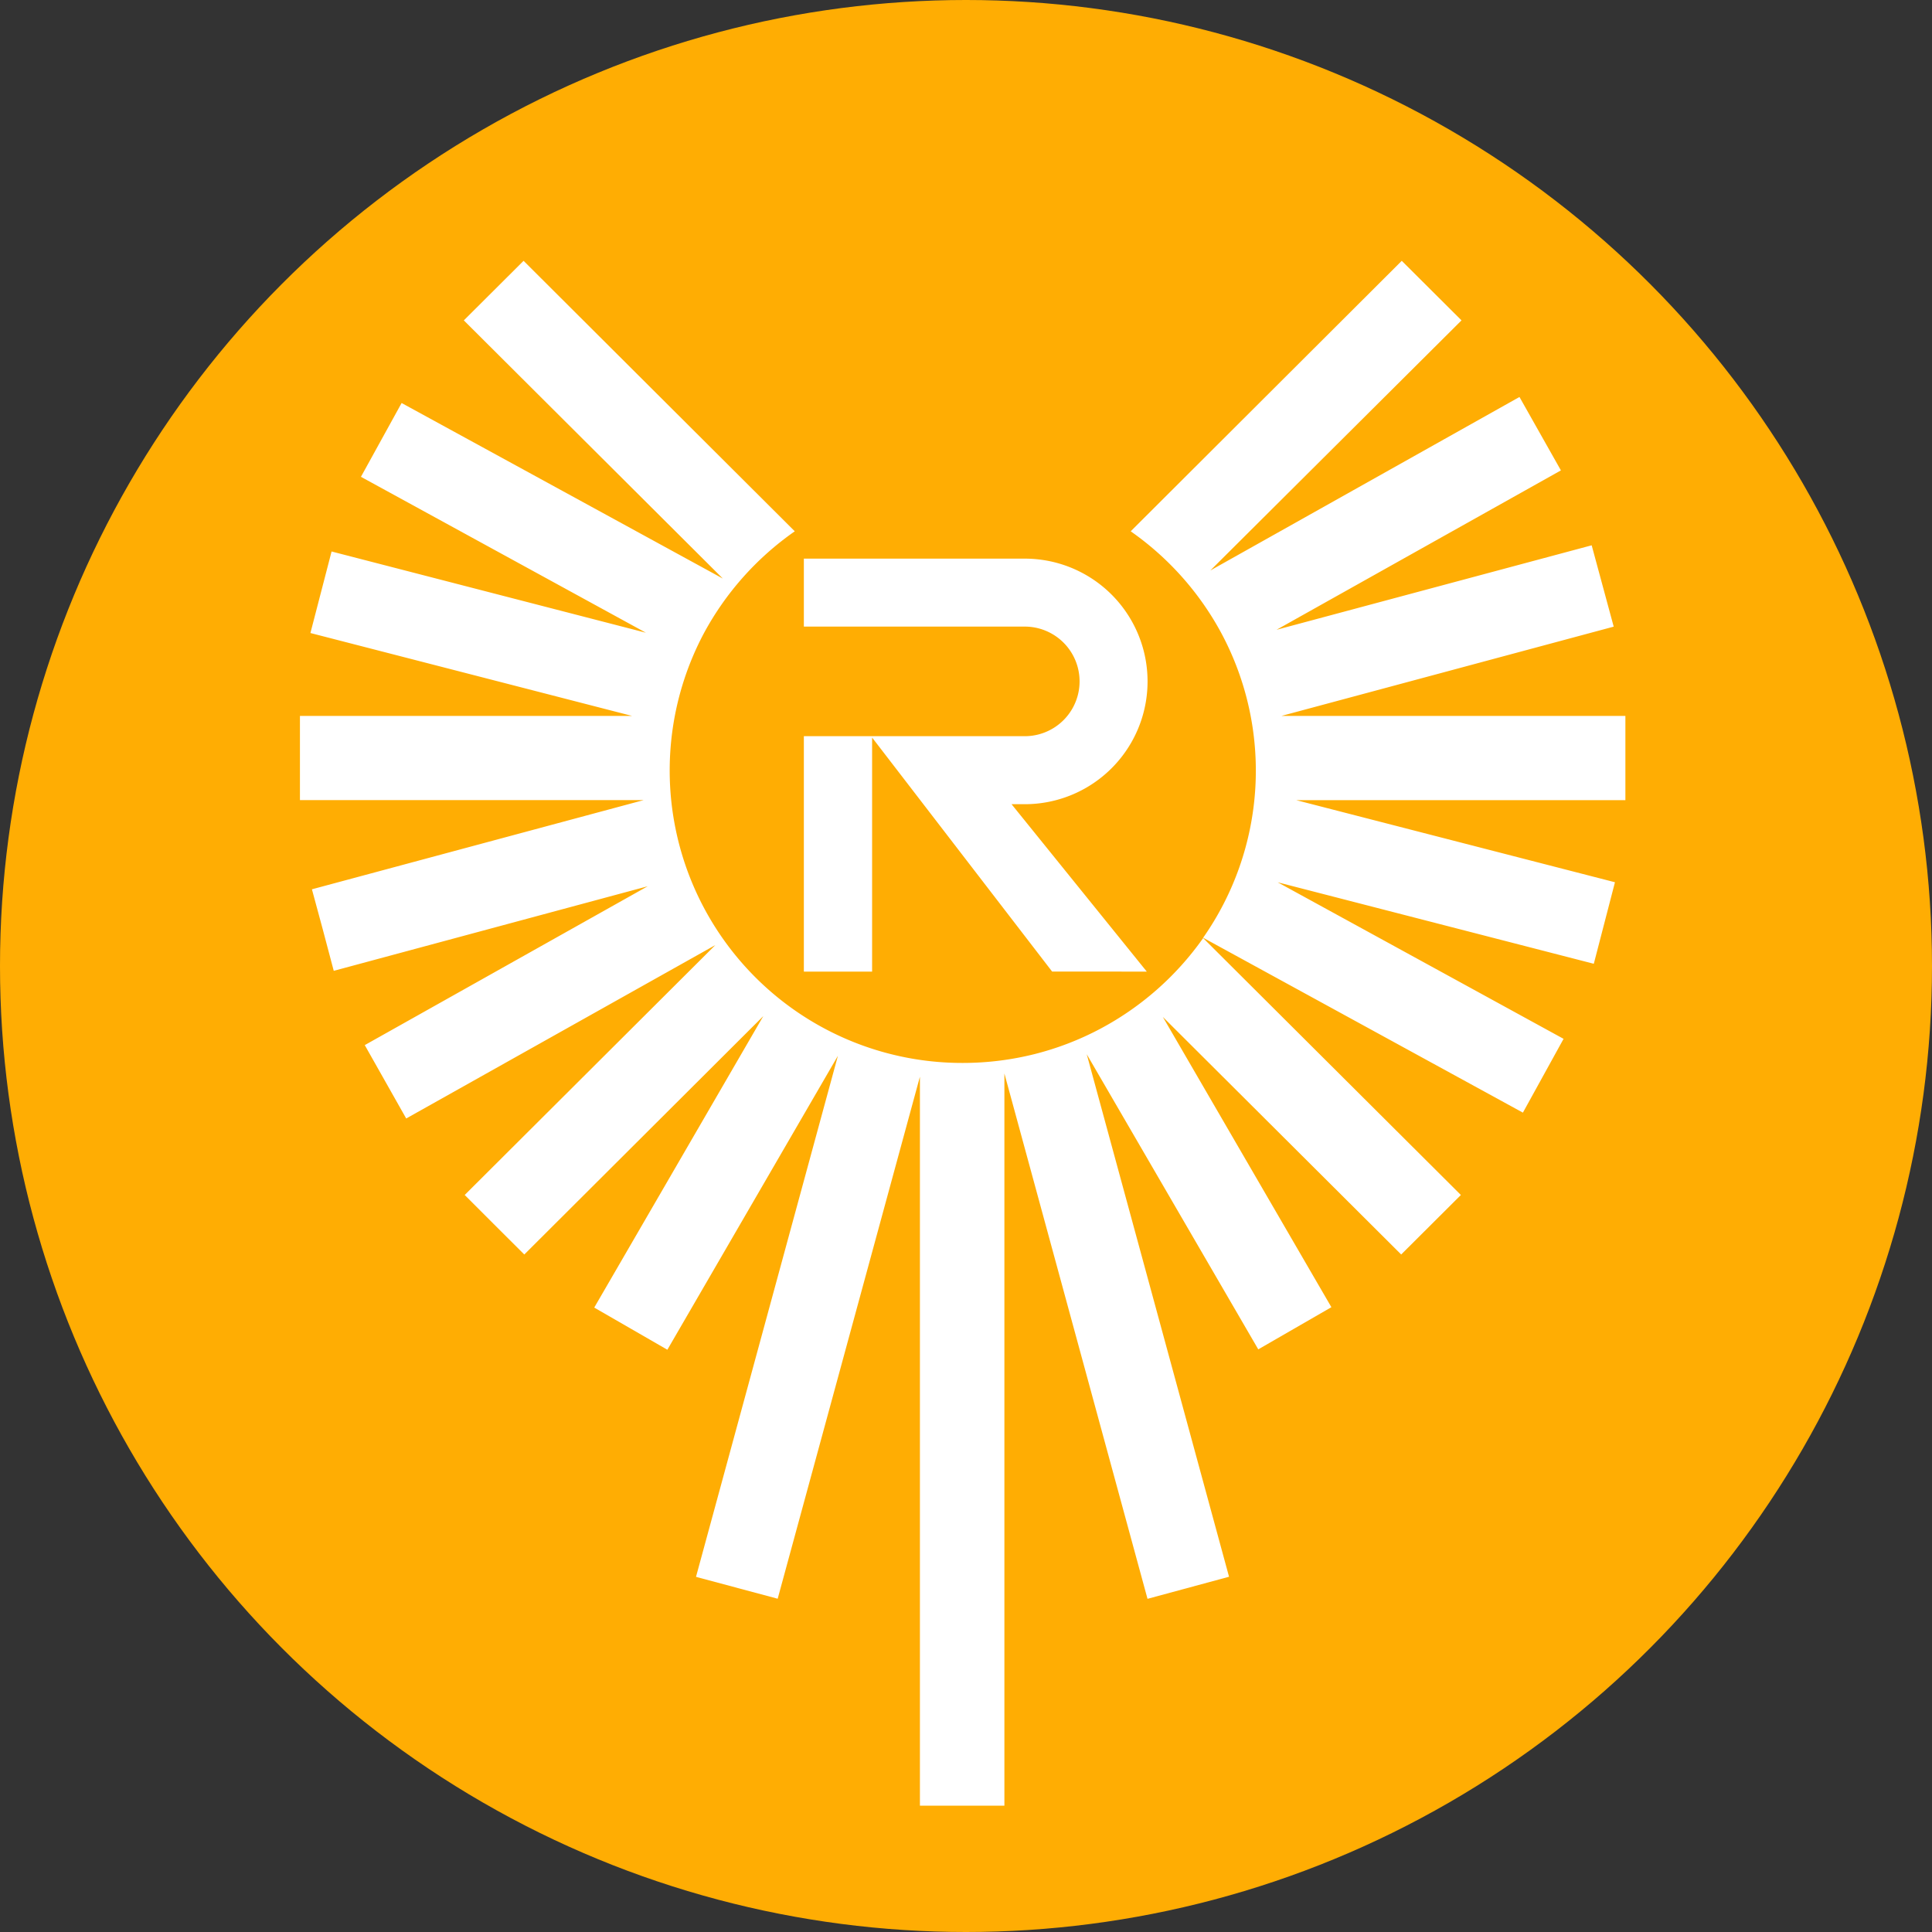 <svg xmlns="http://www.w3.org/2000/svg" width="40" height="40" viewBox="0 0 40 40">
  <rect x="0" y="0" width="40" height="40" fill="#333333" stroke="none"/>
  <g id="组_32566" data-name="组 32566" transform="translate(-10153.565 9584.435)">
    <circle id="椭圆_10519" data-name="椭圆 10519" cx="20" cy="20" r="20" transform="translate(10153.565 -9584.435)" fill="#ffad03"/>
    <path id="联合_3861" data-name="联合 3861" d="M14.585,31.984H12.836V16.892L9.891,27.7,8.2,27.247l2.938-10.788L7.607,22.545l-.756-.436-.758-.437,3.5-6.034L4.645,20.573l-.634-.632-.6-.6L8.6,14.167l-6.4,3.59-.858-1.519L7.2,12.949.7,14.7.47,13.832l-.222-.82,6.87-1.847H0V9.422H6.875L.217,7.706.655,6.018,7.163,7.7l-5.9-3.228.427-.775.415-.753L8.755,6.578,3.393,1.233,4.006.622,4.63,0l5.615,5.6A6.107,6.107,0,0,0,8.36,7.717a6.055,6.055,0,0,0,5.361,8.89,6.114,6.114,0,0,0,1.492-.184A6.042,6.042,0,0,0,16.57,15.9,6.118,6.118,0,0,0,18.7,14.022l5.336,5.319L22.8,20.573l-4.935-4.919,3.49,6.01-.763.44-.751.433L16.29,16.427l2.946,10.818-1.688.457L14.585,16.825V31.984ZM18.7,14.015a6.031,6.031,0,0,0,.38-6.3A6.108,6.108,0,0,0,17.2,5.6L22.812,0l1.237,1.233-5.2,5.178,6.4-3.592.858,1.52-5.888,3.3L26.744,5.89,27.2,7.574,20.322,9.422h7.12v1.744H20.626l6.6,1.7-.438,1.688-6.545-1.687,5.919,3.241-.842,1.528h0Zm-3.127.7L11.846,9.87v4.846H10.433V9.842h4.574a1.134,1.134,0,1,0,0-2.269H10.433V6.166h4.574a2.542,2.542,0,1,1,0,5.084h-.274l2.8,3.466Z" transform="translate(10159.775 -9579.035)" fill="#fff"/>
  </g>
</svg>
